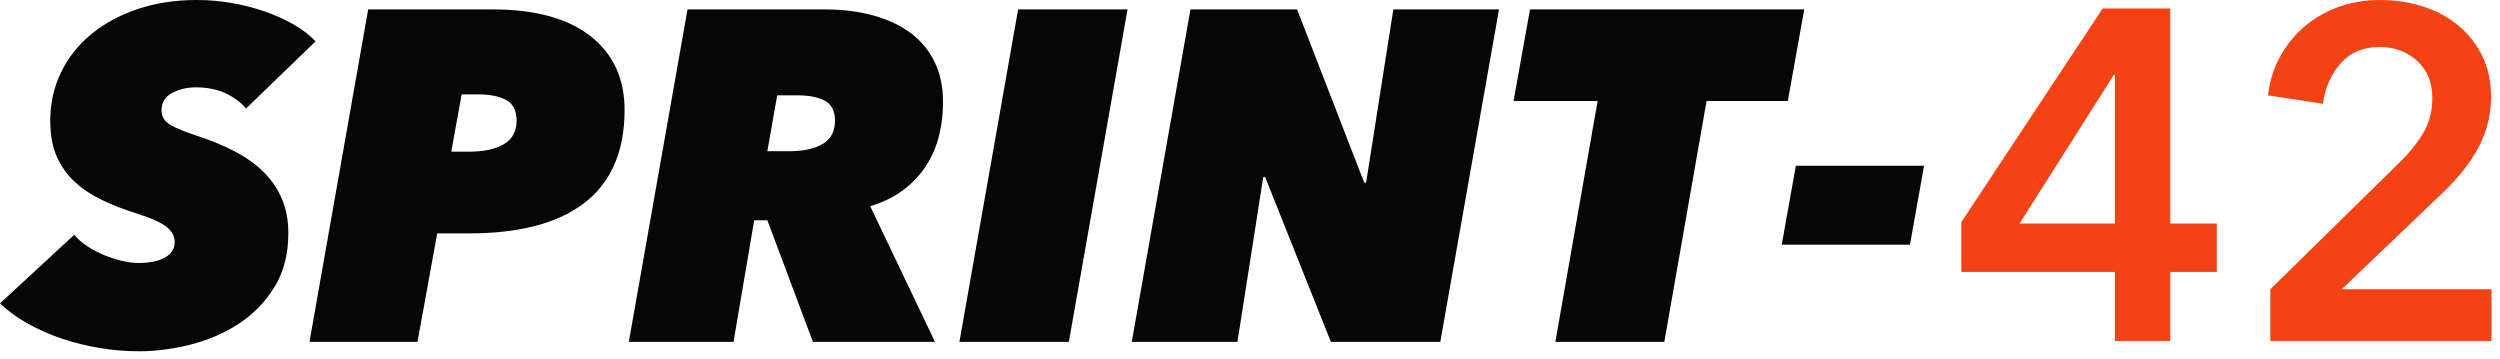<?xml version="1.0" encoding="UTF-8" standalone="no"?>
<svg width="181px" height="26px" viewBox="0 0 181 26" version="1.1" xmlns="http://www.w3.org/2000/svg" xmlns:xlink="http://www.w3.org/1999/xlink">
    <!-- Generator: Sketch 39.1 (31720) - http://www.bohemiancoding.com/sketch -->
    <title>sprint-42-logo</title>
    <desc>Created with Sketch.</desc>
    <defs></defs>
    <g id="Page-1" stroke="none" stroke-width="1" fill="none" fill-rule="evenodd">
        <g id="Sprint-42-page" transform="translate(-100, -110)">
            <g id="Jumbotron" transform="translate(0, 50)">
                <g id="Group">
                    <g id="sprint-42-logo" transform="translate(100, 60)">
                        <path d="M17.816,7.854 C17.431,7.401 16.932,7.032 16.32,6.749 C15.708,6.466 14.994,6.324 14.178,6.324 C13.543,6.324 12.971,6.46 12.461,6.732 C11.951,7.004 11.696,7.423 11.696,7.99 C11.696,8.443 11.911,8.795 12.342,9.044 C12.773,9.293 13.407,9.554 14.246,9.826 C15.289,10.166 16.218,10.551 17.034,10.982 C17.85,11.413 18.541,11.911 19.108,12.478 C19.675,13.045 20.111,13.691 20.417,14.416 C20.723,15.141 20.876,15.957 20.876,16.864 C20.876,18.405 20.536,19.72 19.856,20.808 C19.176,21.896 18.309,22.78 17.255,23.46 C16.201,24.14 15.039,24.639 13.77,24.956 C12.501,25.273 11.265,25.432 10.064,25.432 C9.112,25.432 8.16,25.353 7.208,25.194 C6.256,25.035 5.344,24.809 4.471,24.514 C3.598,24.219 2.777,23.857 2.006,23.426 C1.235,22.995 0.567,22.508 -2.27373675e-13,21.964 L5.372,17 C5.644,17.317 5.973,17.601 6.358,17.85 C6.743,18.099 7.146,18.309 7.565,18.479 C7.984,18.649 8.409,18.785 8.84,18.887 C9.271,18.989 9.667,19.04 10.03,19.04 C10.823,19.04 11.458,18.91 11.934,18.649 C12.41,18.388 12.648,18.009 12.648,17.51 C12.648,17.102 12.45,16.739 12.053,16.422 C11.656,16.105 10.914,15.776 9.826,15.436 C8.965,15.164 8.154,14.847 7.395,14.484 C6.636,14.121 5.978,13.685 5.423,13.175 C4.868,12.665 4.431,12.053 4.114,11.339 C3.797,10.625 3.638,9.758 3.638,8.738 C3.638,7.491 3.893,6.335 4.403,5.27 C4.913,4.205 5.638,3.281 6.579,2.499 C7.52,1.717 8.642,1.105 9.945,0.663 C11.248,0.221 12.682,0 14.246,0 C15.107,0 15.957,0.074 16.796,0.221 C17.635,0.368 18.428,0.572 19.176,0.833 C19.924,1.094 20.615,1.405 21.25,1.768 C21.885,2.131 22.417,2.539 22.848,2.992 L17.816,7.854 Z M30.226,24.752 L22.406,24.752 L26.656,0.68 L35.632,0.68 C38.737,0.68 41.112,1.326 42.755,2.618 C44.398,3.91 45.22,5.689 45.22,7.956 C45.22,9.497 44.965,10.835 44.455,11.968 C43.945,13.101 43.203,14.031 42.228,14.756 C41.253,15.481 40.075,16.02 38.692,16.371 C37.309,16.722 35.734,16.898 33.966,16.898 L31.654,16.898 L30.226,24.752 Z M33.932,10.982 C35.02,10.982 35.87,10.801 36.482,10.438 C37.094,10.075 37.4,9.509 37.4,8.738 C37.4,8.013 37.151,7.514 36.652,7.242 C36.153,6.97 35.473,6.834 34.612,6.834 L33.422,6.834 L32.674,10.982 L33.932,10.982 Z M58.854,24.752 L55.556,15.946 L54.604,15.946 L53.108,24.752 L45.526,24.752 L49.776,0.68 L59.67,0.68 C60.985,0.68 62.175,0.827 63.24,1.122 C64.305,1.417 65.212,1.847 65.96,2.414 C66.708,2.981 67.28,3.678 67.677,4.505 C68.074,5.332 68.272,6.279 68.272,7.344 C68.272,9.339 67.802,10.982 66.861,12.274 C65.92,13.566 64.634,14.45 63.002,14.926 L67.694,24.752 L58.854,24.752 Z M57.12,10.948 C58.163,10.948 58.979,10.772 59.568,10.421 C60.157,10.07 60.452,9.509 60.452,8.738 C60.452,8.035 60.208,7.554 59.721,7.293 C59.234,7.032 58.571,6.902 57.732,6.902 L56.27,6.902 L55.556,10.948 L57.12,10.948 Z M69.462,24.752 L73.712,0.68 L81.634,0.68 L77.384,24.752 L69.462,24.752 Z M96.356,24.752 L91.596,12.818 L91.46,12.818 L89.59,24.752 L81.94,24.752 L86.19,0.68 L93.908,0.68 L98.77,13.226 L98.906,13.226 L100.878,0.68 L108.528,0.68 L104.278,24.752 L96.356,24.752 Z M123.556,7.31 L120.496,24.752 L112.608,24.752 L115.668,7.31 L109.582,7.31 L110.772,0.68 L130.628,0.68 L129.438,7.31 L123.556,7.31 Z" id="SPRINT-" fill="#060607"></path>
                        <polygon id="Path" fill="#060607" points="129 17.712 130.02 12 139.302 12 138.282 17.712"></polygon>
                        <path d="M153.118,19.686 L142,19.686 L142,16.082 L152.234,0.612 L157.13,0.612 L157.13,16.184 L160.496,16.184 L160.496,19.686 L157.13,19.686 L157.13,24.684 L153.118,24.684 L153.118,19.686 Z M153.118,5.406 L153.05,5.406 L146.216,16.184 L153.118,16.184 L153.118,5.406 Z M164.372,20.944 L173.654,11.832 C174.402,11.107 174.997,10.376 175.439,9.639 C175.881,8.902 176.102,8.058 176.102,7.106 C176.102,5.973 175.734,5.072 174.997,4.403 C174.26,3.734 173.348,3.4 172.26,3.4 C171.104,3.4 170.175,3.791 169.472,4.573 C168.769,5.355 168.339,6.335 168.18,7.514 L164.202,6.902 C164.315,5.905 164.599,4.987 165.052,4.148 C165.505,3.309 166.083,2.584 166.786,1.972 C167.489,1.36 168.31,0.878 169.251,0.527 C170.192,0.176 171.217,0 172.328,0 C173.371,0 174.374,0.147 175.337,0.442 C176.3,0.737 177.156,1.184 177.904,1.785 C178.652,2.386 179.247,3.122 179.689,3.995 C180.131,4.868 180.352,5.882 180.352,7.038 C180.352,7.809 180.25,8.528 180.046,9.197 C179.842,9.866 179.564,10.495 179.213,11.084 C178.862,11.673 178.454,12.234 177.989,12.767 C177.524,13.3 177.02,13.815 176.476,14.314 L169.54,20.944 L180.386,20.944 L180.386,24.684 L164.372,24.684 L164.372,20.944 Z" id="42-copy" fill="#F34213"></path>
                    </g>
                </g>
            </g>
        </g>
    </g>
</svg>